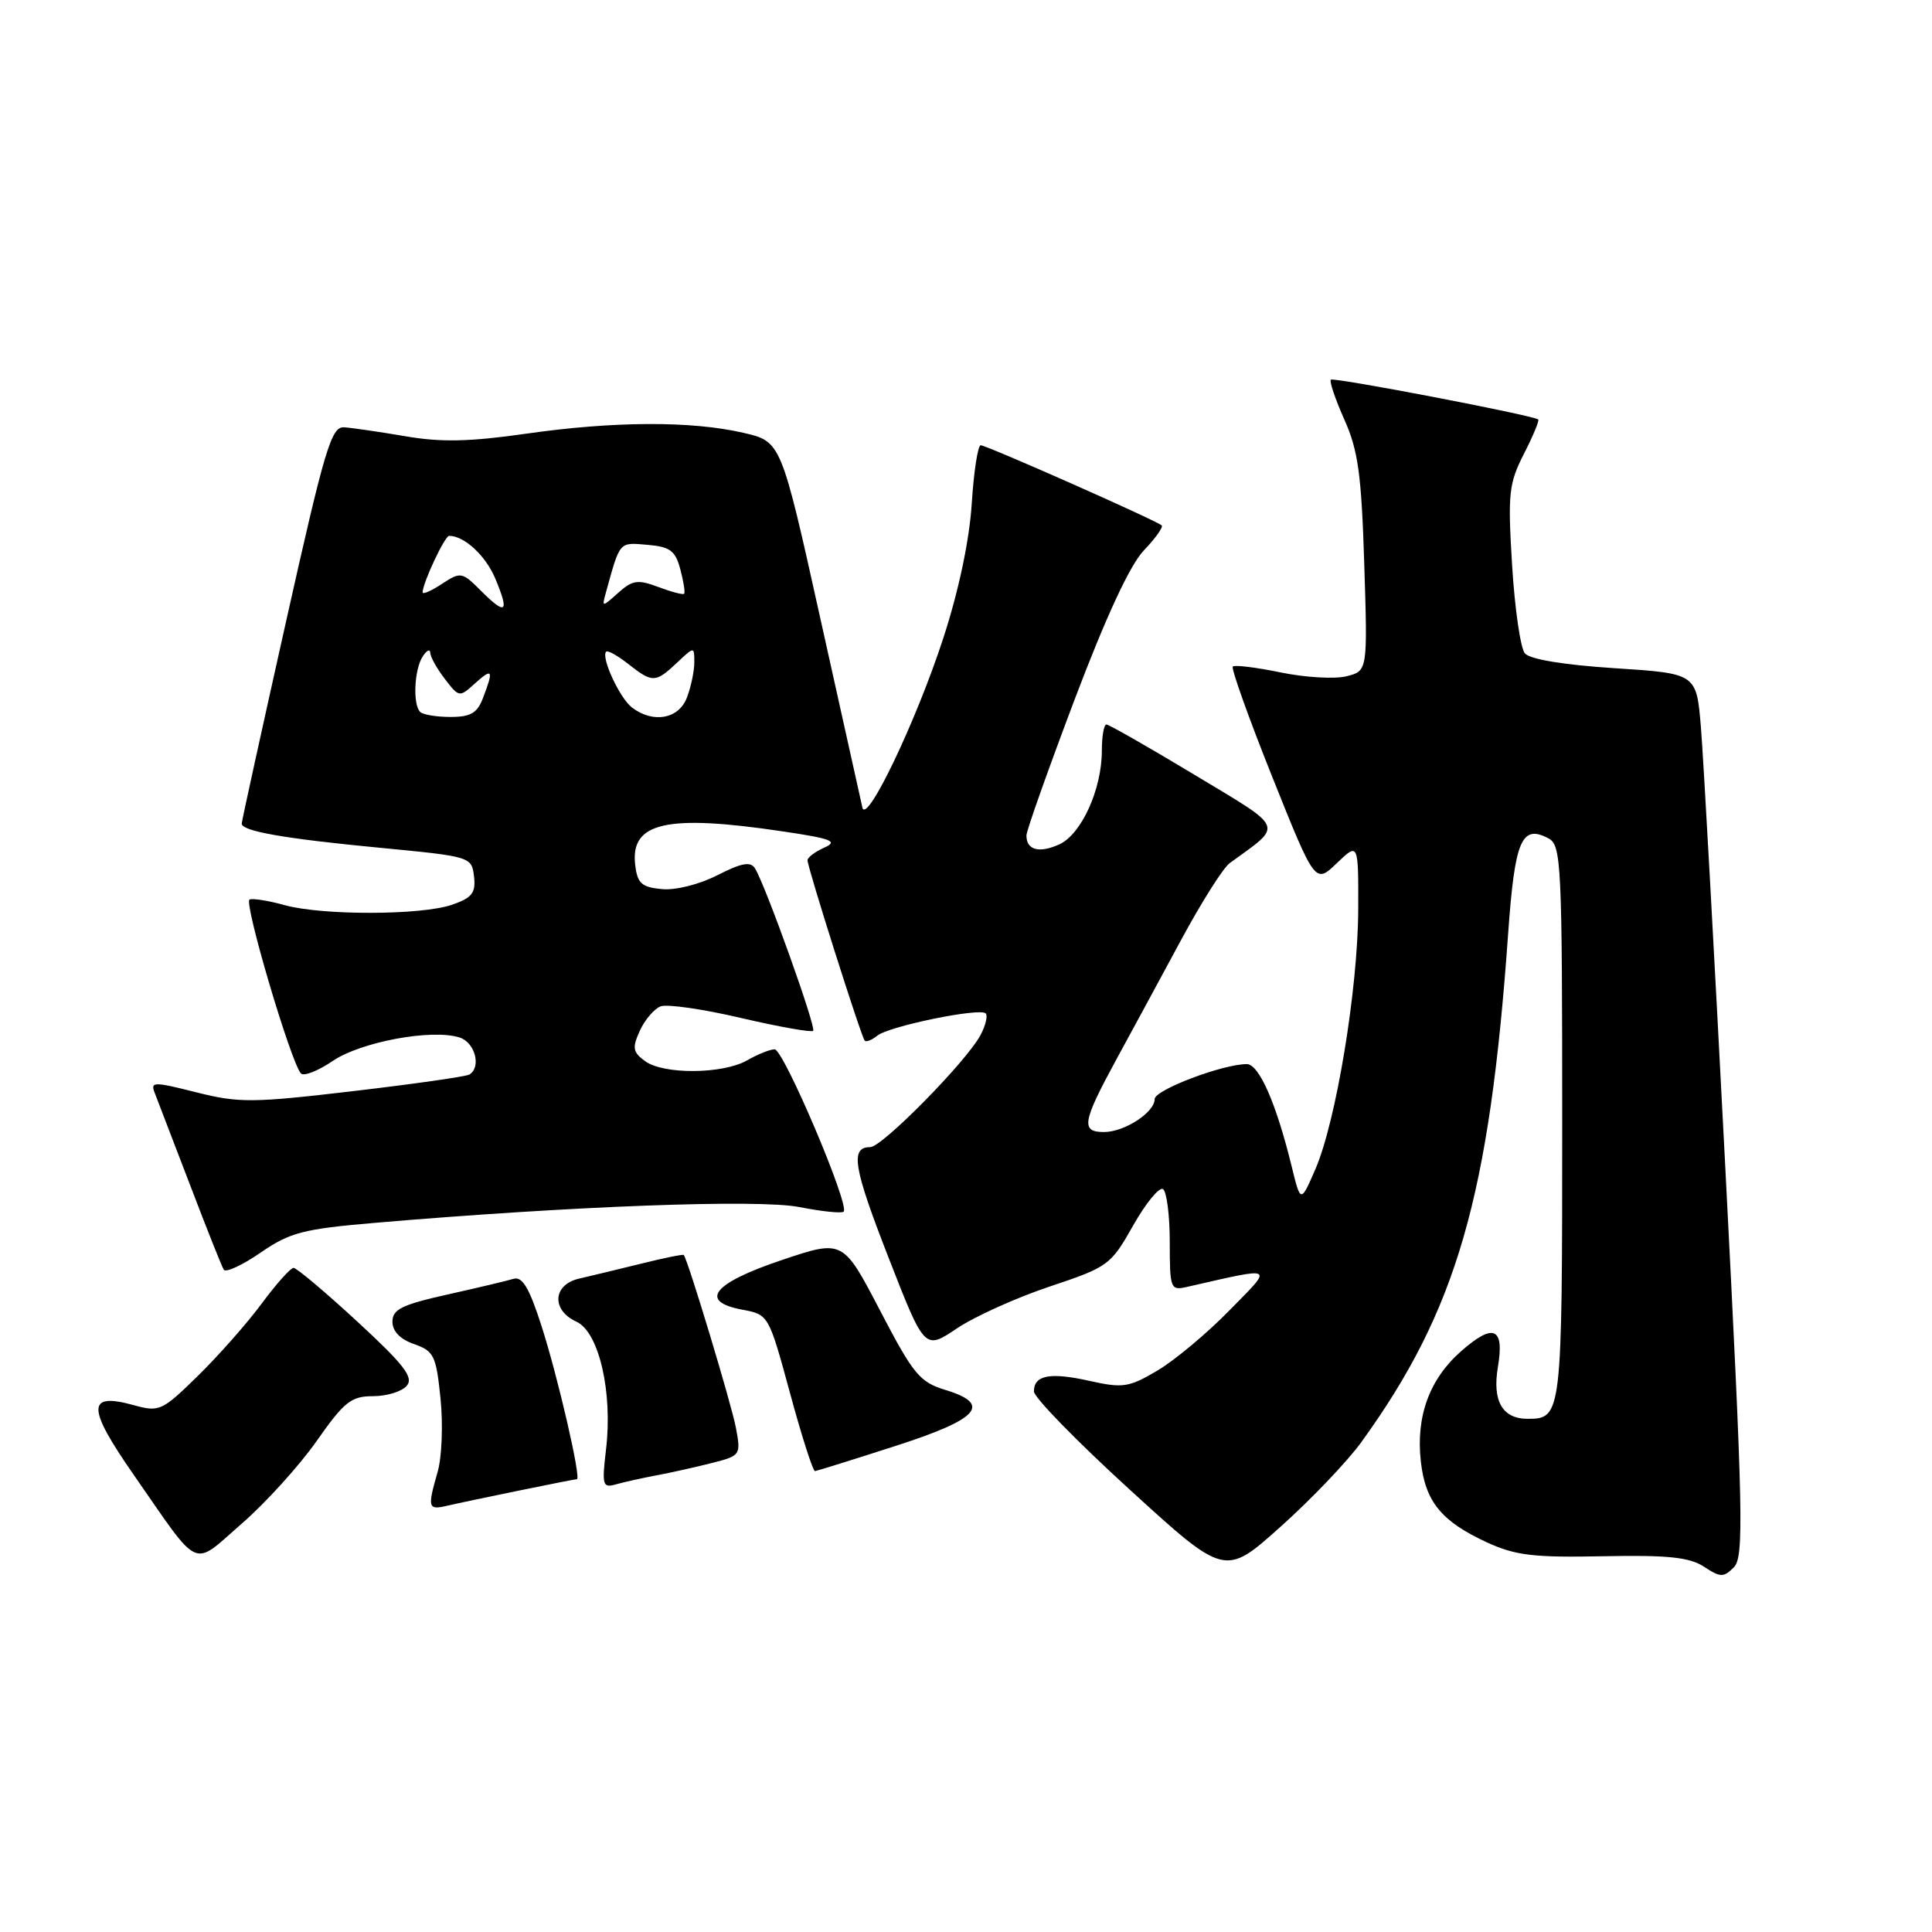 <?xml version="1.0" encoding="UTF-8" standalone="no"?>
<!DOCTYPE svg PUBLIC "-//W3C//DTD SVG 1.1//EN" "http://www.w3.org/Graphics/SVG/1.1/DTD/svg11.dtd" >
<svg xmlns="http://www.w3.org/2000/svg" xmlns:xlink="http://www.w3.org/1999/xlink" version="1.1" viewBox="0 0 256 256">
 <g >
 <path fill="currentColor"
d=" M 180.37 191.11 C 193.03 173.61 197.37 158.60 199.84 123.66 C 200.72 111.30 201.62 109.19 205.20 111.10 C 206.88 112.01 207.00 114.43 207.00 148.84 C 207.00 187.60 206.95 188.00 202.42 188.00 C 199.07 188.00 197.72 185.64 198.48 181.14 C 199.36 175.89 197.91 175.26 193.62 179.03 C 189.41 182.72 187.59 187.69 188.27 193.66 C 188.86 198.98 191.01 201.60 197.00 204.36 C 200.80 206.11 203.19 206.40 212.42 206.21 C 221.02 206.04 223.86 206.34 225.79 207.60 C 227.97 209.03 228.39 209.04 229.74 207.68 C 231.10 206.33 230.98 200.67 228.62 154.84 C 227.16 126.60 225.71 100.29 225.38 96.37 C 224.79 89.24 224.79 89.24 213.95 88.54 C 207.18 88.10 202.71 87.36 202.05 86.57 C 201.47 85.87 200.71 80.61 200.36 74.88 C 199.78 65.39 199.92 64.08 201.93 60.13 C 203.15 57.75 204.00 55.70 203.82 55.58 C 203.01 55.00 176.71 49.96 176.35 50.31 C 176.13 50.54 176.94 52.92 178.14 55.61 C 179.96 59.68 180.40 62.88 180.77 74.70 C 181.22 88.91 181.22 88.91 178.41 89.61 C 176.86 90.00 172.94 89.77 169.69 89.10 C 166.45 88.43 163.59 88.08 163.35 88.32 C 163.11 88.56 165.46 95.14 168.58 102.94 C 174.26 117.13 174.26 117.13 177.13 114.38 C 180.00 111.63 180.00 111.63 179.97 120.56 C 179.93 131.08 177.03 148.64 174.28 154.96 C 172.34 159.42 172.34 159.42 171.13 154.46 C 169.08 146.12 166.82 141.00 165.20 141.00 C 162.02 141.00 153.00 144.42 153.00 145.63 C 153.00 147.40 149.00 150.00 146.28 150.00 C 143.19 150.00 143.42 148.67 147.86 140.50 C 149.96 136.65 153.86 129.45 156.53 124.50 C 159.20 119.55 162.08 114.99 162.94 114.37 C 170.10 109.16 170.43 109.99 158.27 102.66 C 152.19 99.00 146.94 96.00 146.61 96.00 C 146.27 96.00 146.00 97.57 146.00 99.48 C 146.00 104.58 143.29 110.55 140.37 111.88 C 137.69 113.10 135.99 112.64 136.01 110.69 C 136.02 110.04 138.90 101.93 142.40 92.67 C 146.57 81.66 149.74 74.84 151.57 72.93 C 153.10 71.33 154.16 69.84 153.93 69.62 C 153.26 68.98 130.72 59.00 129.95 59.00 C 129.57 59.00 129.03 62.49 128.76 66.75 C 128.45 71.59 127.04 78.26 125.01 84.50 C 121.44 95.49 114.81 109.37 114.27 107.00 C 114.08 106.17 111.58 94.93 108.71 82.00 C 103.50 58.50 103.50 58.50 98.50 57.35 C 91.62 55.76 81.34 55.80 69.69 57.47 C 62.19 58.54 58.42 58.62 53.69 57.80 C 50.28 57.22 46.64 56.69 45.59 56.62 C 43.90 56.51 43.03 59.43 37.87 82.50 C 34.67 96.80 32.04 108.78 32.03 109.12 C 31.98 110.13 37.68 111.13 50.50 112.35 C 62.38 113.49 62.50 113.53 62.81 116.13 C 63.06 118.31 62.56 118.96 59.91 119.88 C 55.86 121.29 42.70 121.32 37.69 119.93 C 35.60 119.35 33.51 119.01 33.07 119.19 C 32.25 119.50 38.56 140.84 39.88 142.24 C 40.26 142.64 42.16 141.90 44.09 140.58 C 47.82 138.05 57.23 136.30 60.89 137.47 C 62.94 138.12 63.81 141.38 62.20 142.38 C 61.75 142.65 54.82 143.64 46.79 144.58 C 33.45 146.15 31.66 146.16 26.02 144.74 C 20.31 143.30 19.91 143.31 20.51 144.84 C 20.87 145.75 22.96 151.22 25.17 156.98 C 27.37 162.75 29.38 167.81 29.65 168.24 C 29.91 168.66 32.11 167.65 34.53 165.98 C 38.43 163.30 40.14 162.85 49.71 162.03 C 75.82 159.80 100.52 158.88 105.91 159.94 C 108.89 160.53 111.53 160.80 111.79 160.55 C 112.62 159.71 103.81 139.00 102.64 139.04 C 102.01 139.05 100.38 139.71 99.00 140.50 C 95.78 142.34 87.93 142.40 85.48 140.61 C 83.84 139.41 83.75 138.85 84.78 136.58 C 85.44 135.13 86.68 133.68 87.53 133.35 C 88.38 133.02 93.18 133.71 98.20 134.89 C 103.22 136.06 107.51 136.82 107.75 136.59 C 108.18 136.15 101.44 117.32 100.04 115.06 C 99.45 114.12 98.27 114.33 95.06 115.97 C 92.64 117.20 89.50 117.99 87.68 117.81 C 84.99 117.55 84.45 117.05 84.16 114.55 C 83.53 108.96 88.35 107.87 103.69 110.16 C 110.20 111.12 111.10 111.48 109.23 112.31 C 108.01 112.86 107.00 113.61 107.00 113.99 C 107.00 114.94 114.12 137.41 114.58 137.89 C 114.78 138.11 115.53 137.81 116.23 137.24 C 117.76 135.98 129.83 133.50 130.61 134.28 C 130.91 134.58 130.60 135.88 129.92 137.16 C 128.05 140.66 116.89 152.00 115.31 152.00 C 112.62 152.00 113.06 154.66 117.76 166.70 C 122.52 178.90 122.52 178.90 126.81 176.01 C 129.18 174.43 134.71 171.93 139.10 170.47 C 146.85 167.88 147.18 167.64 150.14 162.40 C 151.82 159.43 153.60 157.25 154.10 157.56 C 154.59 157.87 155.00 161.03 155.00 164.58 C 155.00 170.76 155.10 171.02 157.25 170.53 C 169.16 167.82 168.80 167.63 162.89 173.65 C 159.93 176.68 155.64 180.26 153.36 181.61 C 149.60 183.83 148.79 183.96 144.44 182.99 C 139.16 181.80 137.00 182.20 137.00 184.37 C 137.00 185.16 142.70 191.00 149.66 197.35 C 162.31 208.90 162.31 208.90 169.67 202.31 C 173.72 198.69 178.53 193.65 180.37 191.11 Z  M 41.96 190.94 C 45.62 185.72 46.53 185.00 49.44 185.00 C 51.26 185.00 53.27 184.38 53.91 183.61 C 54.83 182.50 53.53 180.82 47.34 175.11 C 43.10 171.20 39.30 168.00 38.90 168.00 C 38.50 168.00 36.59 170.14 34.66 172.75 C 32.73 175.36 28.92 179.67 26.20 182.33 C 21.47 186.96 21.11 187.13 17.72 186.19 C 11.49 184.47 11.48 186.45 17.71 195.41 C 26.68 208.31 25.35 207.71 32.02 201.90 C 35.20 199.14 39.67 194.20 41.96 190.94 Z  M 68.82 197.50 C 72.84 196.67 76.27 196.00 76.44 196.00 C 77.05 196.00 73.92 182.43 71.77 175.75 C 70.14 170.66 69.22 169.11 68.05 169.45 C 67.20 169.71 63.24 170.65 59.25 171.54 C 53.25 172.88 52.00 173.50 52.00 175.13 C 52.00 176.40 53.02 177.46 54.87 178.10 C 57.50 179.02 57.79 179.62 58.37 185.30 C 58.72 188.71 58.55 193.07 58.00 194.99 C 56.62 199.82 56.70 200.11 59.25 199.52 C 60.49 199.23 64.79 198.32 68.82 197.50 Z  M 87.00 195.49 C 88.92 195.13 92.23 194.39 94.35 193.85 C 98.13 192.89 98.19 192.80 97.51 189.18 C 96.93 186.08 91.15 166.93 90.60 166.29 C 90.50 166.18 87.96 166.69 84.96 167.44 C 81.96 168.18 78.26 169.07 76.75 169.42 C 73.24 170.21 73.03 173.60 76.38 175.13 C 79.36 176.48 81.21 184.47 80.30 192.07 C 79.74 196.81 79.85 197.19 81.60 196.69 C 82.64 196.39 85.08 195.85 87.00 195.49 Z  M 118.49 191.65 C 129.72 188.05 131.50 186.08 125.29 184.18 C 121.86 183.14 121.03 182.13 116.60 173.63 C 111.70 164.24 111.70 164.24 103.60 166.96 C 94.46 170.03 92.53 172.45 98.36 173.54 C 101.84 174.19 101.86 174.22 104.68 184.59 C 106.23 190.31 107.72 194.96 108.00 194.93 C 108.28 194.89 113.00 193.42 118.49 191.65 Z  M 55.67 94.33 C 54.68 93.34 54.89 88.72 56.00 87.00 C 56.53 86.17 56.99 85.95 57.01 86.50 C 57.03 87.05 57.90 88.61 58.95 89.97 C 60.82 92.41 60.88 92.42 62.92 90.57 C 65.26 88.46 65.43 88.75 64.02 92.43 C 63.25 94.49 62.38 95.00 59.69 95.00 C 57.84 95.00 56.03 94.70 55.67 94.33 Z  M 83.74 93.75 C 82.11 92.51 79.60 87.07 80.32 86.35 C 80.53 86.14 81.85 86.88 83.26 87.99 C 86.46 90.50 86.84 90.50 89.69 87.83 C 92.00 85.65 92.00 85.65 92.00 87.76 C 92.00 88.92 91.56 91.02 91.02 92.43 C 89.94 95.28 86.55 95.89 83.74 93.75 Z  M 63.76 78.31 C 61.22 75.77 61.05 75.74 58.57 77.36 C 57.16 78.29 56.00 78.80 56.00 78.49 C 56.00 77.26 58.94 71.00 59.51 71.00 C 61.53 71.00 64.37 73.64 65.64 76.69 C 67.52 81.19 67.05 81.60 63.76 78.31 Z  M 80.29 78.50 C 82.18 71.66 82.00 71.87 85.77 72.19 C 88.80 72.45 89.49 72.96 90.15 75.45 C 90.58 77.07 90.81 78.53 90.65 78.68 C 90.50 78.84 88.96 78.43 87.23 77.78 C 84.52 76.76 83.81 76.86 81.92 78.55 C 79.75 80.49 79.74 80.49 80.29 78.50 Z "/>
</g>
</svg>